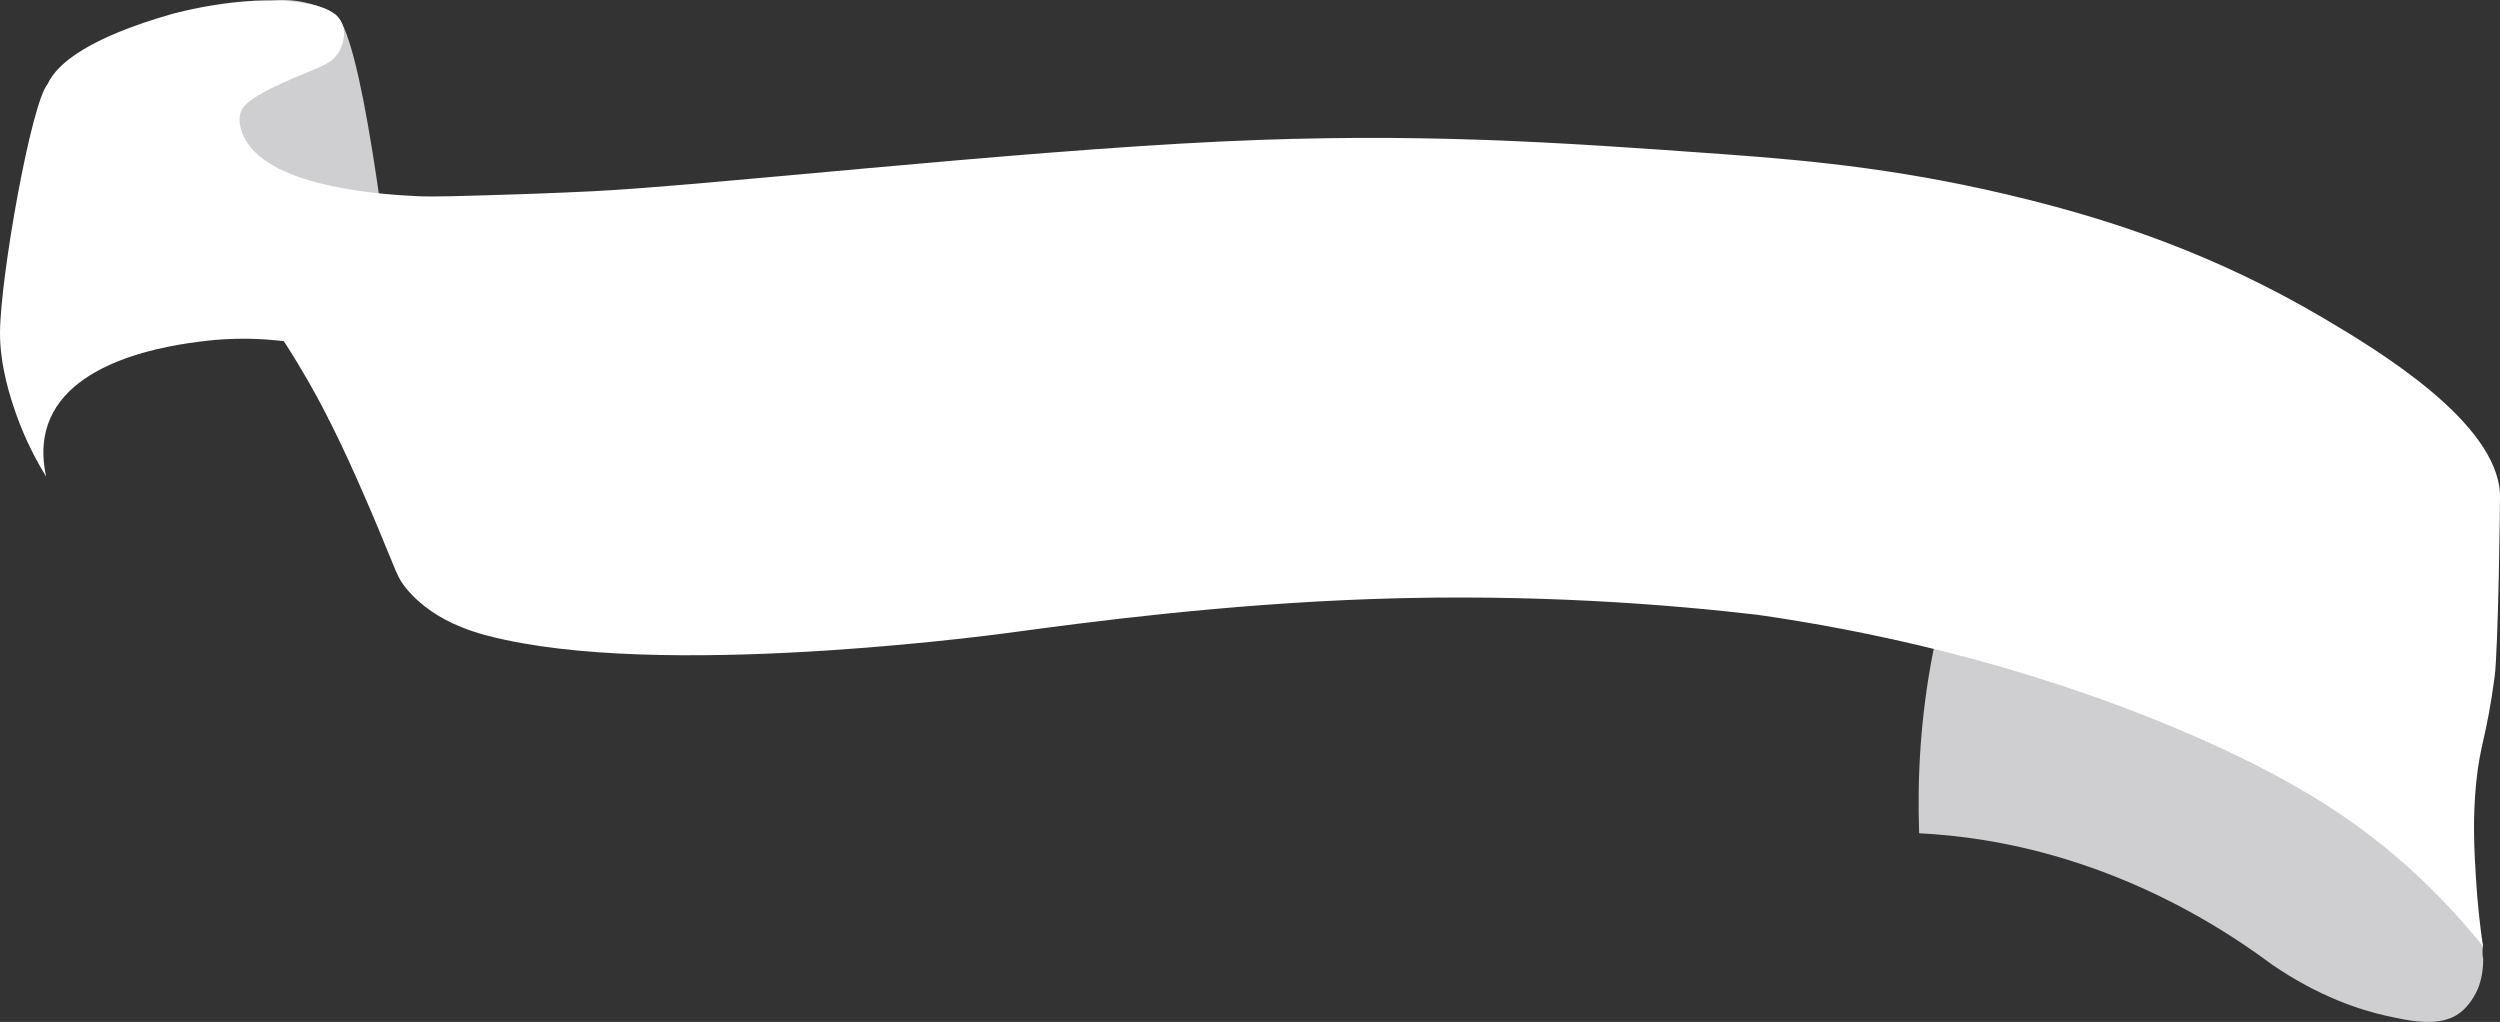 <?xml version="1.0" encoding="iso-8859-1"?>
<!-- Generator: Adobe Illustrator 24.3.0, SVG Export Plug-In . SVG Version: 6.00 Build 0)  -->
<svg version="1.1" id="Banner" xmlns="http://www.w3.org/2000/svg" xmlns:xlink="http://www.w3.org/1999/xlink" x="0px" y="0px"
	 viewBox="0 0 439.294 179.568" style="enable-background:new 0 0 439.294 179.568;" xml:space="preserve">
<rect x="0" y="0" width="439.294" height="179.568" fill="#333333" stroke="none"/>
<path style="fill:#CFCFD1;" d="M55.892,1.086c0,0,1.496,0.536,2.85,1.328c4.725,2.762,9.162,40.953,11.406,59.273
	c-3.264-0.531-7.822-1.416-13.224-2.937C46.582,55.837,41.307,30.156,39.32,26.308c-1.213-2.348,0.129-3.018,2.167-13.311
	c1.658-8.375,1.255-10.383,3.545-11.832C47.919-0.66,52.67-0.069,55.892,1.086z"/>
<path style="fill:#CFCFD1;" d="M341.245,107.637c-0.557,2.188-1.073,4.452-1.537,6.792c-2.256,11.383-2.826,22.212-2.482,31.99
	c6.751,0.333,15.532,1.444,25.585,4.501c16.378,4.981,28.766,12.888,36.3,18.487c8.431,5.806,15.726,8.069,20.05,9.05
	c4.301,0.976,9.796,2.151,13.202-0.568c0.86-0.686,2.179-2.089,3.049-4.168c0.17-0.408,0.959-2.354,0.929-5.208l0,0
	c-0.248-1.212-0.049-2.146-0.036-2.23c0.09-0.573-1.82-4.011-10.422-16.38c-16.833-14.848-20.667-55.108-39.245-64.42
	C369.699,76.991,352.177,104.161,341.245,107.637z"/>
<path style="fill:#FFFFFF;" d="M2.779,72.598c-0.829-2.377-2.816-8.202-2.778-14.197c0.061-9.742,5.469-40.24,8.37-43.642l0,0
	c1.669-3.675,7.404-8.161,21.713-12.263c0,0,14.776-4.236,25.375-1.527c1.714,0.438,3.455,1.159,4.367,2.615
	c1.429,2.282-0.004,5.049-0.202,5.411c-1.121,2.053-2.836,2.534-6.986,4.277c-9.047,3.799-10.183,5.412-10.469,6.915
	c-0.347,1.827,0.547,3.569,0.833,4.125c4.578,8.915,25.496,9.925,30.468,10.165c2.694,0.13,7.377-0.017,16.743-0.311
	c0,0,7.431-0.233,14.104-0.568c20.05-1.007,72.885-6.966,110.229-8.732c34.541-1.633,59.402,0.152,88.098,2.213
	c16.682,1.198,33.096,2.828,53.745,8.002c14.67,3.676,32.59,9.42,52.007,20.892c9.446,5.581,30.315,18.163,30.897,30.819
	c0.041,0.894-0.306,27.452-0.948,32.191c-1.462,10.806-2.523,11.586-3.221,18.431c-0.673,6.596-0.347,12.049-0.059,16.866
	c0.285,4.76,0.778,8.852,1.241,12.002c-2.596-3.235-6.481-7.731-11.694-12.585c-9.346-8.702-21.148-16.864-42.191-25.693
	c-28.327-11.886-55.154-17.325-73.537-19.968c-15.457-1.792-39.107-3.755-67.486-2.788c-26.35,0.898-50.496,4.108-62.918,5.787
	c0,0-58.243,8.239-89.78,1.382c-3.82-0.83-12.058-2.621-17.339-9.045c-1.562-1.899-1.598-2.663-4.933-10.615
	c-1.755-4.185-5.448-12.923-9.477-20.67c-1.505-2.894-3.828-7.119-7.078-12.14c-3.738-0.44-8.708-0.693-14.311,0.023
	c-5.159,0.659-24.357,3.112-27.501,15.808c-0.756,3.053-0.397,5.943,0.052,7.966C6.495,81.127,4.43,77.335,2.779,72.598z"/>
</svg>
